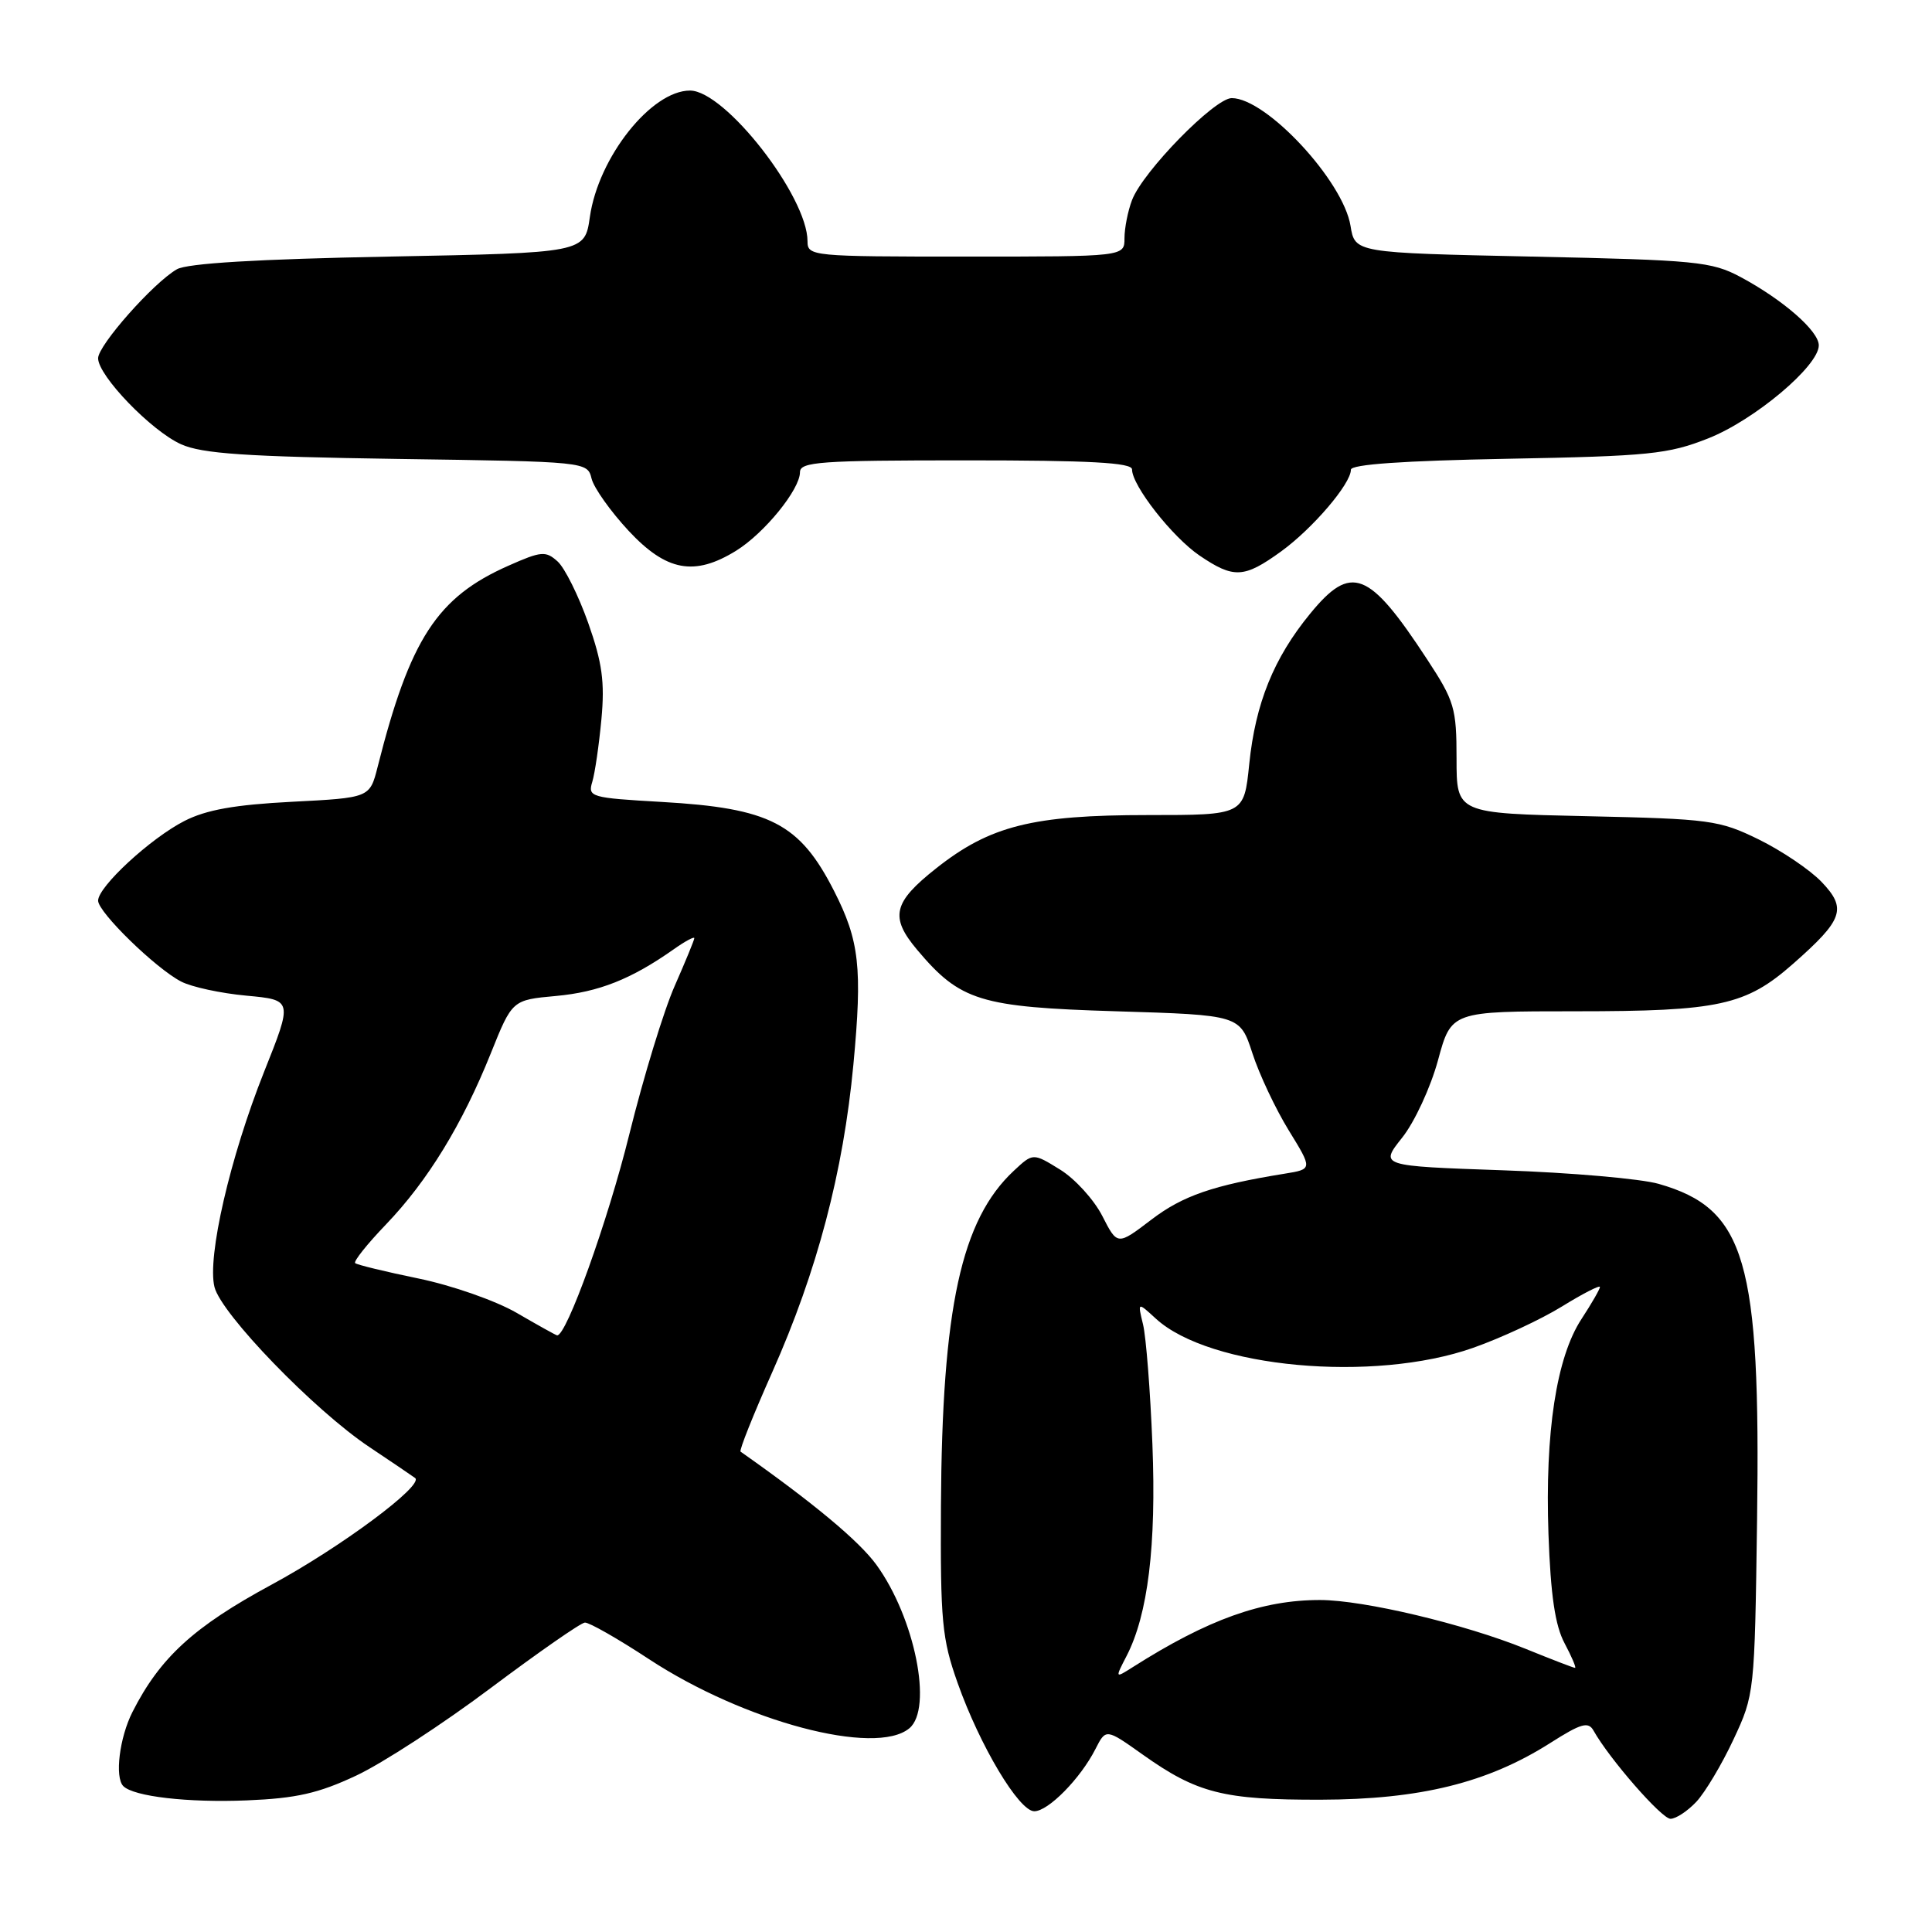 <?xml version="1.0" encoding="UTF-8" standalone="no"?>
<!DOCTYPE svg PUBLIC "-//W3C//DTD SVG 1.1//EN" "http://www.w3.org/Graphics/SVG/1.1/DTD/svg11.dtd" >
<svg xmlns="http://www.w3.org/2000/svg" xmlns:xlink="http://www.w3.org/1999/xlink" version="1.1" viewBox="0 0 256 256">
 <g >
 <path fill="currentColor"
d=" M 224.77 238.75 C 225.93 237.51 228.15 233.80 229.69 230.50 C 232.48 224.55 232.50 224.30 232.82 201.50 C 233.30 166.97 231.32 160.17 219.79 156.87 C 217.43 156.19 208.15 155.38 199.16 155.07 C 182.81 154.50 182.81 154.50 185.79 150.75 C 187.44 148.68 189.56 144.09 190.54 140.50 C 192.30 134.00 192.30 134.00 208.78 134.00 C 227.79 134.00 231.32 133.23 237.58 127.72 C 244.25 121.85 244.75 120.40 241.37 116.86 C 239.83 115.25 236.07 112.72 233.04 111.23 C 227.81 108.67 226.59 108.51 210.26 108.15 C 193.00 107.77 193.00 107.77 193.00 100.54 C 193.00 93.83 192.72 92.89 189.13 87.41 C 181.37 75.56 179.05 74.66 173.59 81.33 C 168.77 87.21 166.35 93.20 165.53 101.25 C 164.84 108.00 164.84 108.00 152.10 108.00 C 136.83 108.00 131.18 109.42 124.07 115.04 C 118.32 119.58 117.87 121.51 121.54 125.87 C 127.24 132.64 129.86 133.45 147.90 134.00 C 164.30 134.50 164.30 134.50 165.95 139.56 C 166.85 142.34 169.02 146.94 170.76 149.77 C 173.93 154.92 173.93 154.92 170.22 155.52 C 160.75 157.05 156.71 158.44 152.55 161.62 C 148.06 165.04 148.06 165.04 146.06 161.12 C 144.96 158.97 142.45 156.20 140.47 154.98 C 136.88 152.76 136.88 152.76 134.34 155.13 C 127.36 161.64 124.83 173.26 124.68 199.50 C 124.60 214.83 124.81 217.14 126.89 223.00 C 129.84 231.33 135.02 240.00 137.05 240.00 C 138.90 240.00 143.17 235.66 145.15 231.76 C 146.54 229.03 146.54 229.03 151.40 232.48 C 158.62 237.61 162.11 238.50 175.00 238.47 C 188.18 238.44 197.12 236.23 205.41 230.96 C 209.53 228.34 210.46 228.08 211.16 229.33 C 213.26 233.07 220.18 241.00 221.35 241.00 C 222.07 241.00 223.60 239.99 224.77 238.75 Z  M 47.21 235.27 C 50.67 233.65 58.67 228.44 65.00 223.69 C 71.33 218.95 76.95 215.03 77.50 215.00 C 78.05 214.96 81.88 217.14 86.00 219.85 C 98.62 228.13 115.99 232.74 120.49 229.01 C 123.64 226.40 121.22 214.37 116.14 207.36 C 113.86 204.21 107.78 199.14 98.13 192.35 C 97.92 192.20 99.82 187.45 102.34 181.79 C 108.27 168.46 111.74 155.31 113.08 141.05 C 114.28 128.25 113.88 124.65 110.52 118.06 C 105.96 109.10 102.04 107.08 87.67 106.26 C 78.27 105.72 77.87 105.61 78.48 103.60 C 78.83 102.45 79.37 98.72 79.69 95.31 C 80.15 90.36 79.80 87.81 77.94 82.54 C 76.66 78.93 74.84 75.26 73.89 74.40 C 72.32 72.98 71.73 73.02 67.37 74.96 C 57.91 79.14 54.32 84.67 50.04 101.61 C 49.00 105.71 49.00 105.71 38.69 106.24 C 31.11 106.63 27.34 107.30 24.44 108.78 C 19.94 111.08 13.00 117.49 13.00 119.34 C 13.00 120.88 20.62 128.31 24.00 130.06 C 25.38 130.78 29.27 131.62 32.65 131.93 C 38.79 132.50 38.79 132.50 34.99 142.03 C 30.48 153.36 27.43 166.58 28.42 170.54 C 29.32 174.12 41.62 186.84 48.90 191.71 C 51.98 193.77 54.73 195.63 55.00 195.84 C 56.25 196.77 45.16 205.02 35.94 210.00 C 25.68 215.55 21.21 219.64 17.56 226.83 C 15.83 230.23 15.18 235.51 16.34 236.67 C 17.72 238.05 24.88 238.88 32.71 238.56 C 39.26 238.29 42.19 237.63 47.21 235.27 Z  M 169.75 73.07 C 173.94 70.03 179.00 64.11 179.00 62.24 C 179.00 61.53 185.94 61.05 199.75 60.79 C 218.54 60.44 221.05 60.18 226.34 58.09 C 232.47 55.67 241.00 48.50 241.00 45.76 C 241.00 43.86 236.26 39.72 230.62 36.70 C 226.80 34.66 224.77 34.46 203.02 34.00 C 179.53 33.50 179.53 33.50 178.95 29.92 C 177.98 23.96 167.79 13.00 163.21 13.00 C 160.95 13.00 151.44 22.72 150.00 26.51 C 149.45 27.95 149.00 30.23 149.00 31.57 C 149.00 34.00 149.00 34.00 128.00 34.00 C 107.56 34.00 107.00 33.95 107.00 31.97 C 107.00 26.02 96.07 12.00 91.43 12.00 C 86.30 12.00 79.28 20.85 78.16 28.75 C 77.48 33.50 77.48 33.50 51.49 34.00 C 34.15 34.33 24.81 34.89 23.44 35.68 C 20.32 37.47 13.00 45.75 13.00 47.47 C 13.00 49.79 20.06 57.11 24.00 58.87 C 26.79 60.12 32.57 60.51 52.66 60.81 C 77.79 61.17 77.83 61.18 78.39 63.43 C 78.70 64.66 80.91 67.77 83.30 70.34 C 88.30 75.70 92.01 76.39 97.53 72.98 C 101.28 70.66 106.00 64.86 106.00 62.57 C 106.00 61.19 108.69 61.00 128.00 61.00 C 144.41 61.00 150.00 61.30 150.00 62.20 C 150.00 64.35 155.34 71.16 158.94 73.61 C 163.48 76.69 164.84 76.62 169.75 73.07 Z  M 149.27 219.44 C 152.11 213.95 153.23 204.80 152.70 191.38 C 152.42 184.30 151.86 177.15 151.46 175.50 C 150.73 172.50 150.73 172.50 153.16 174.73 C 160.27 181.25 182.01 183.25 195.21 178.59 C 198.90 177.29 204.19 174.83 206.96 173.12 C 209.73 171.41 212.00 170.25 212.00 170.53 C 212.00 170.81 210.90 172.72 209.56 174.77 C 206.23 179.85 204.71 189.78 205.18 203.28 C 205.47 211.40 206.06 215.40 207.32 217.75 C 208.27 219.54 208.89 221.00 208.70 221.00 C 208.50 221.00 205.55 219.86 202.13 218.47 C 194.04 215.19 180.70 212.02 174.93 212.01 C 167.26 212.00 160.09 214.56 150.12 220.89 C 147.74 222.40 147.74 222.40 149.27 219.44 Z  M 68.46 173.96 C 65.66 172.34 59.87 170.32 55.46 169.41 C 51.08 168.51 47.30 167.59 47.06 167.37 C 46.82 167.14 48.66 164.83 51.16 162.23 C 56.67 156.48 61.25 149.00 65.03 139.58 C 67.87 132.50 67.87 132.50 73.68 131.97 C 79.34 131.45 83.62 129.76 89.25 125.80 C 90.76 124.73 92.00 124.06 92.00 124.31 C 92.00 124.55 90.83 127.39 89.41 130.62 C 87.98 133.84 85.27 142.70 83.39 150.29 C 80.56 161.76 75.02 177.16 73.81 176.94 C 73.64 176.91 71.23 175.57 68.46 173.96 Z "/>
</g>
</svg>